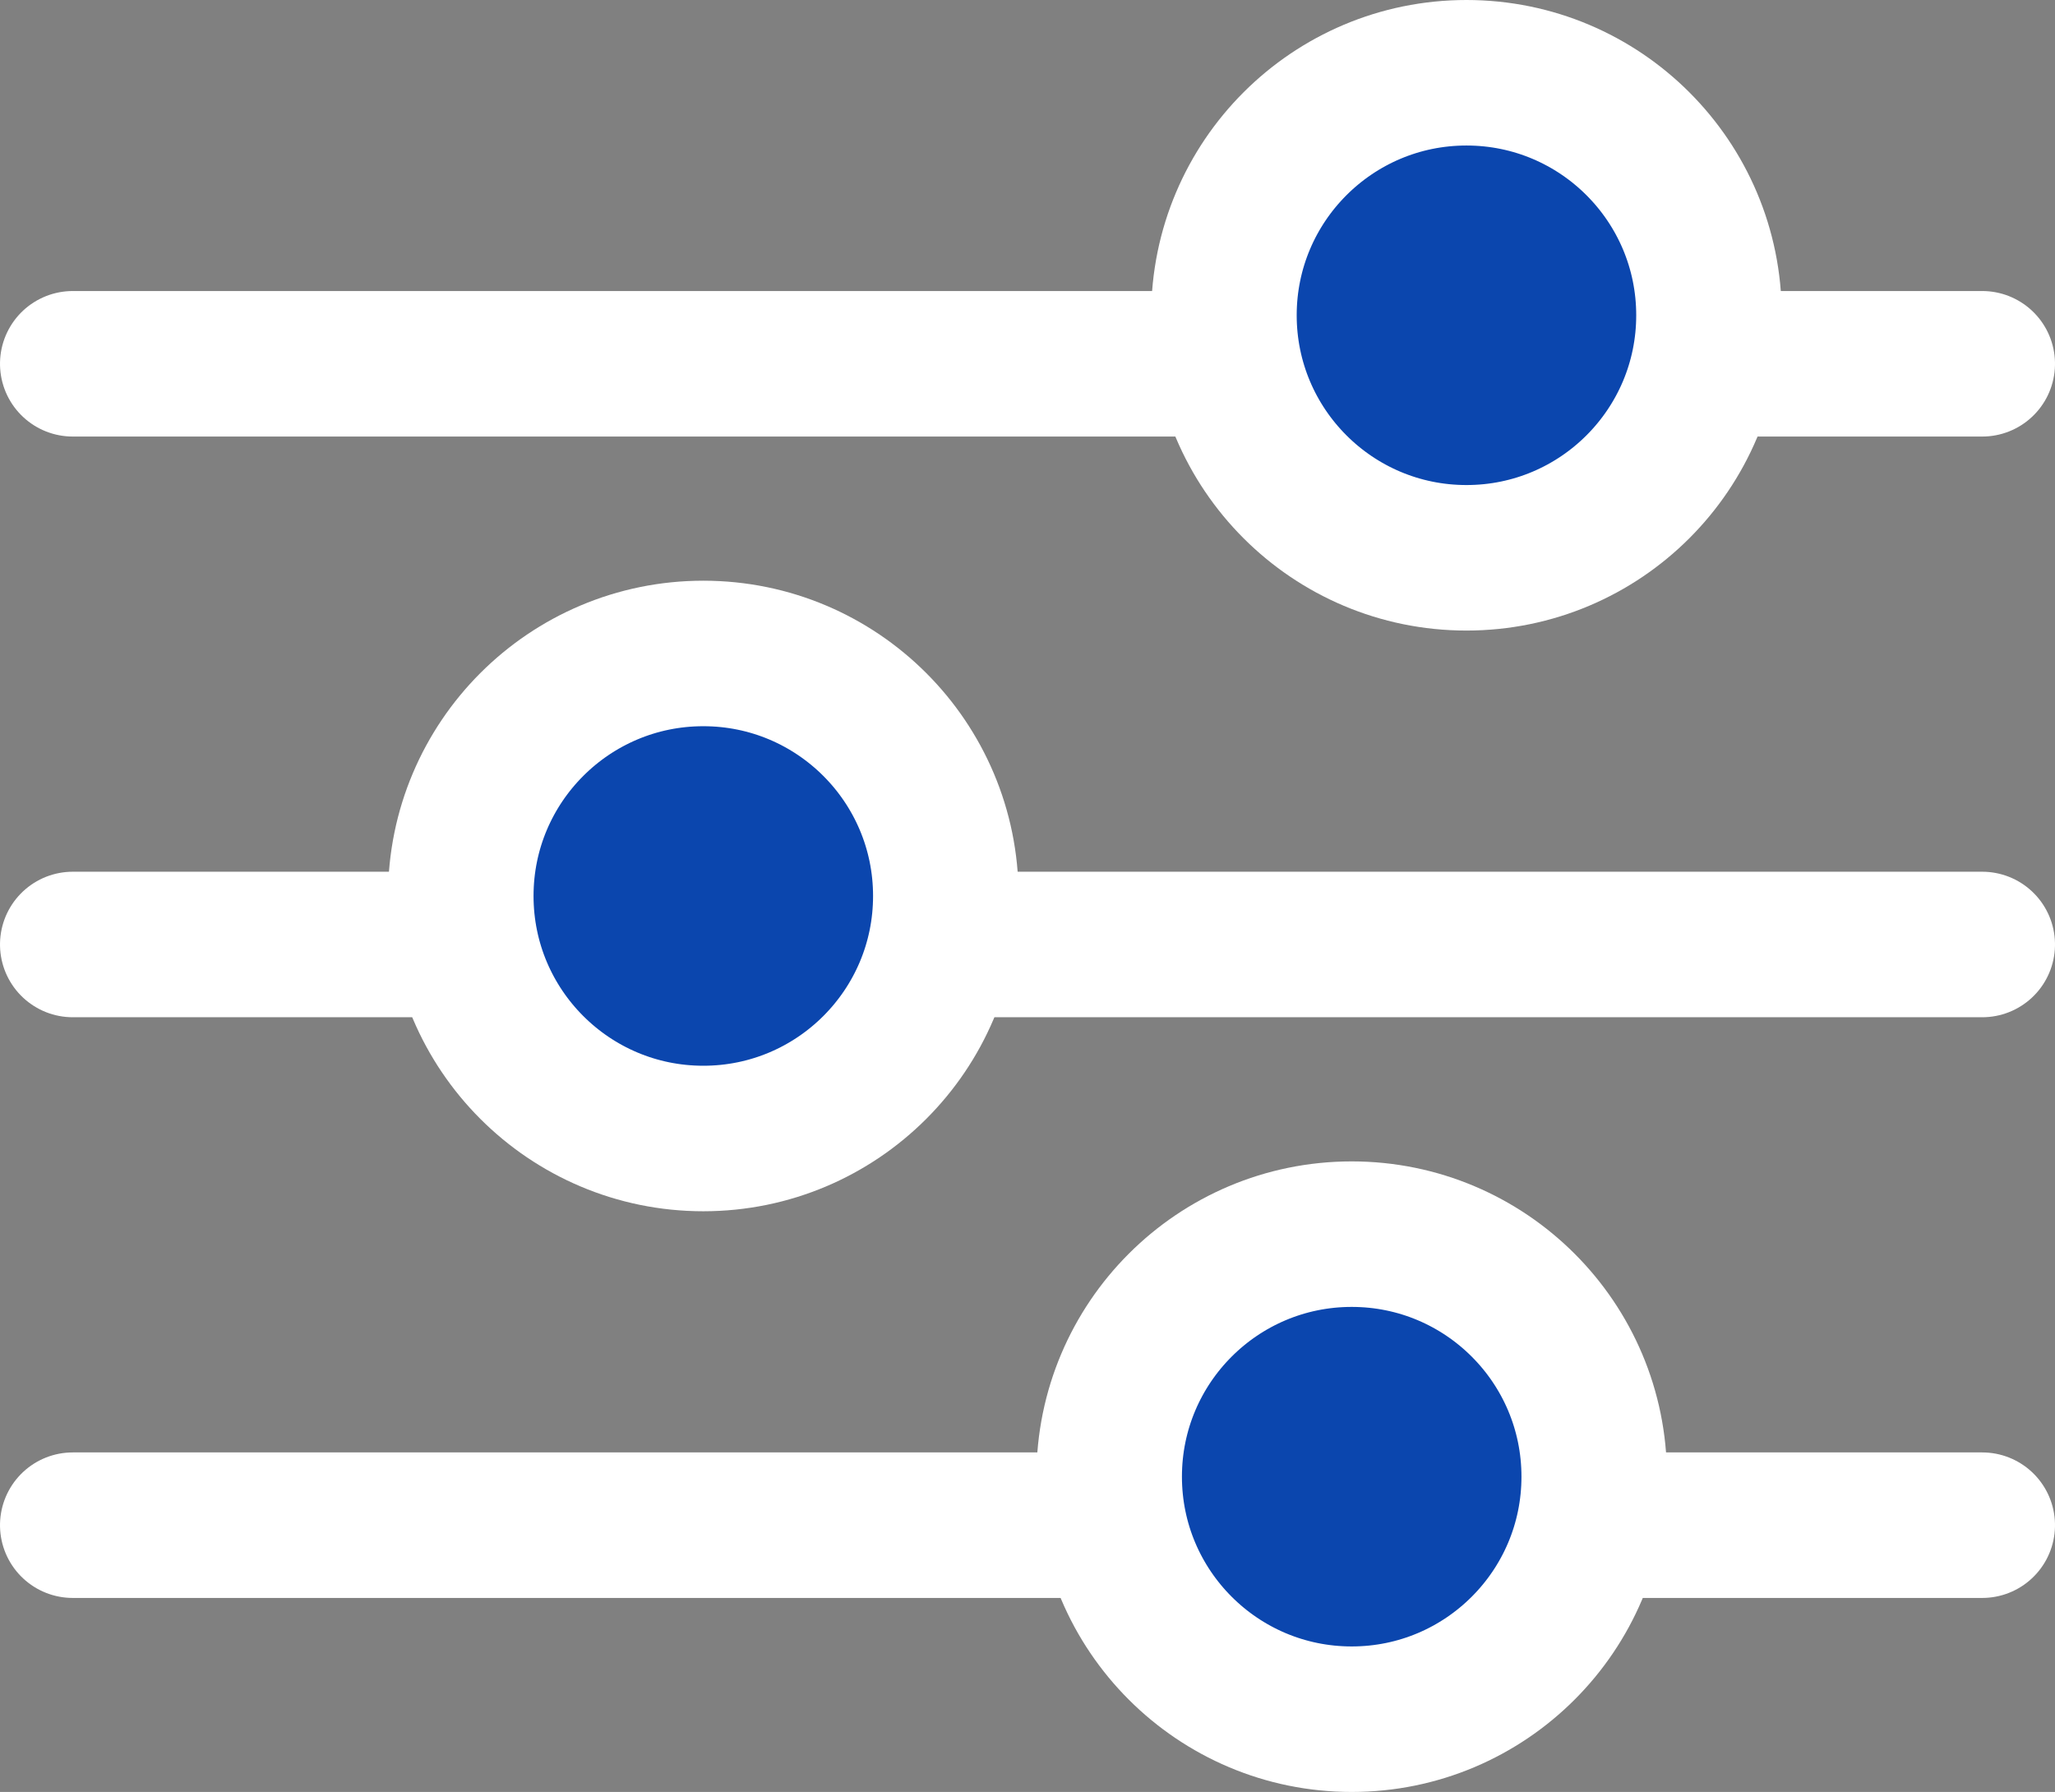 <svg xmlns="http://www.w3.org/2000/svg" width="21.184" height="18.472" viewBox="0 0 21.184 18.472">
  <rect x="0" y="0" width="21.184" height="18.472" fill="#808080" stroke="none"/>
  <g id="ic_bo_loc" data-name="ic_bo loc" transform="translate(20.434 -0.25) rotate(90)">
    <path id="Line" d="M1,0V19.684" transform="translate(3)" fill="none" stroke="#fff" stroke-linecap="round" stroke-linejoin="round" stroke-miterlimit="10" stroke-width="1.5"/>
    <path id="Line_Copy" data-name="Line Copy" d="M1,0V19.684" transform="translate(8.986)" fill="none" stroke="#fff" stroke-linecap="round" stroke-linejoin="round" stroke-miterlimit="10" stroke-width="1.5"/>
    <path id="Line_Copy_2" data-name="Line Copy 2" d="M1,0V19.684" transform="translate(14.972)" fill="none" stroke="#fff" stroke-linecap="round" stroke-linejoin="round" stroke-miterlimit="10" stroke-width="1.5"/>
    <circle id="Oval_3" data-name="Oval 3" cx="2.5" cy="2.5" r="2.5" transform="translate(6.986 10.684)" stroke-width="1.5" stroke="#fff" stroke-linecap="round" stroke-linejoin="round" stroke-miterlimit="10" fill="#0b46ae"/>
    <circle id="Oval_3_Copy" data-name="Oval 3 Copy" cx="2.5" cy="2.5" r="2.5" transform="translate(1 2.817)" stroke-width="1.5" stroke="#fff" stroke-linecap="round" stroke-linejoin="round" stroke-miterlimit="10" fill="#0b46ae"/>
    <circle id="Oval_3_Copy_2" data-name="Oval 3 Copy 2" cx="2.5" cy="2.5" r="2.5" transform="translate(12.972 4)" stroke-width="1.5" stroke="#fff" stroke-linecap="round" stroke-linejoin="round" stroke-miterlimit="10" fill="#0b46ae"/>
  </g>
</svg>
